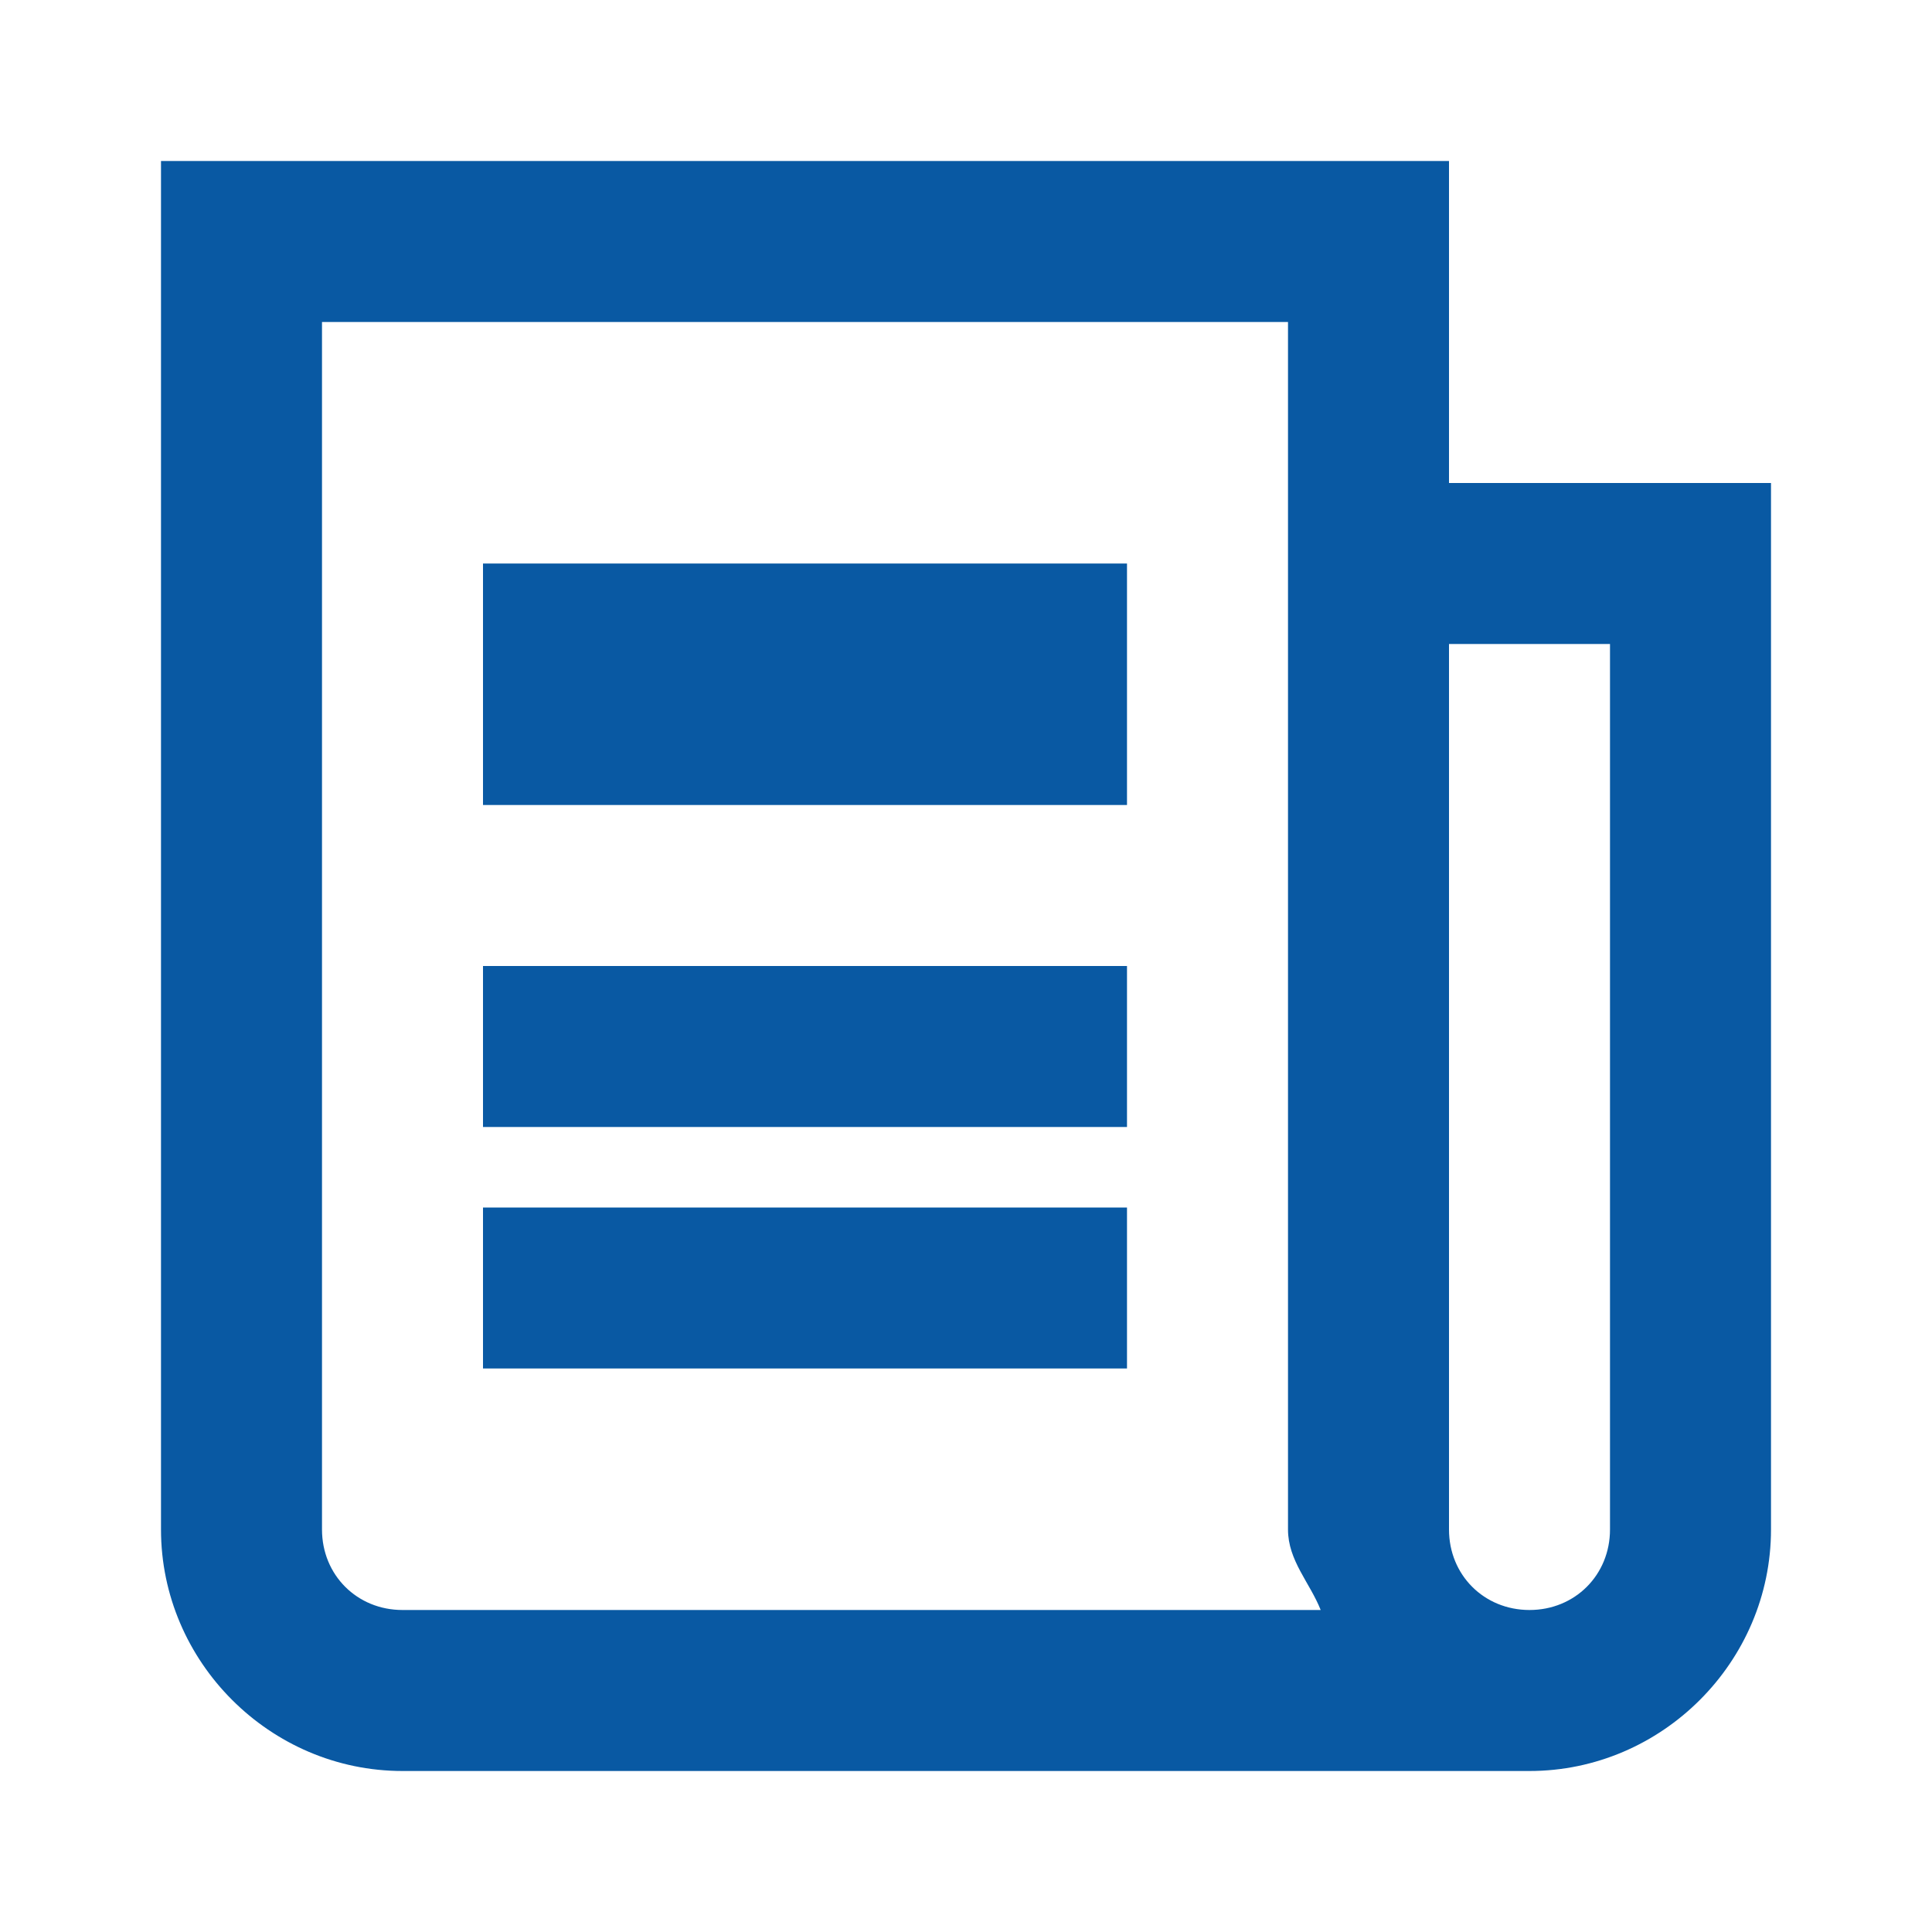 ﻿<svg xmlns="http://www.w3.org/2000/svg" viewBox="0 0 24 24" enable-background="new 0 0 24 24" width="16" height="16" style="fill: rgb(9, 89, 163);">
    <path style="text-indent:0;text-align:start;line-height:normal;text-transform:none;block-progression:tb;-inkscape-font-specification:Bitstream Vera Sans" d="M 2 2 L 2 3 L 2 19 C 2 20.645 3.355 22 5 22 L 19 22 C 20.645 22 22 20.645 22 19 L 22 7 L 22 6 L 21 6 L 18 6 L 18 3 L 18 2 L 17 2 L 3 2 L 2 2 z M 4 4 L 16 4 L 16 19 C 16 19.386 16.271 19.659 16.406 20 L 5 20 C 4.435 20 4 19.565 4 19 L 4 4 z M 6 7 L 6 10 L 14 10 L 14 7 L 6 7 z M 18 8 L 20 8 L 20 19 C 20 19.565 19.565 20 19 20 C 18.435 20 18 19.565 18 19 L 18 8 z M 6 12 L 6 14 L 14 14 L 14 12 L 6 12 z M 6 15 L 6 17 L 14 17 L 14 15 L 6 15 z" color="#000" overflow="visible" enable-background="accumulate" font-family="Bitstream Vera Sans"/>
</svg>